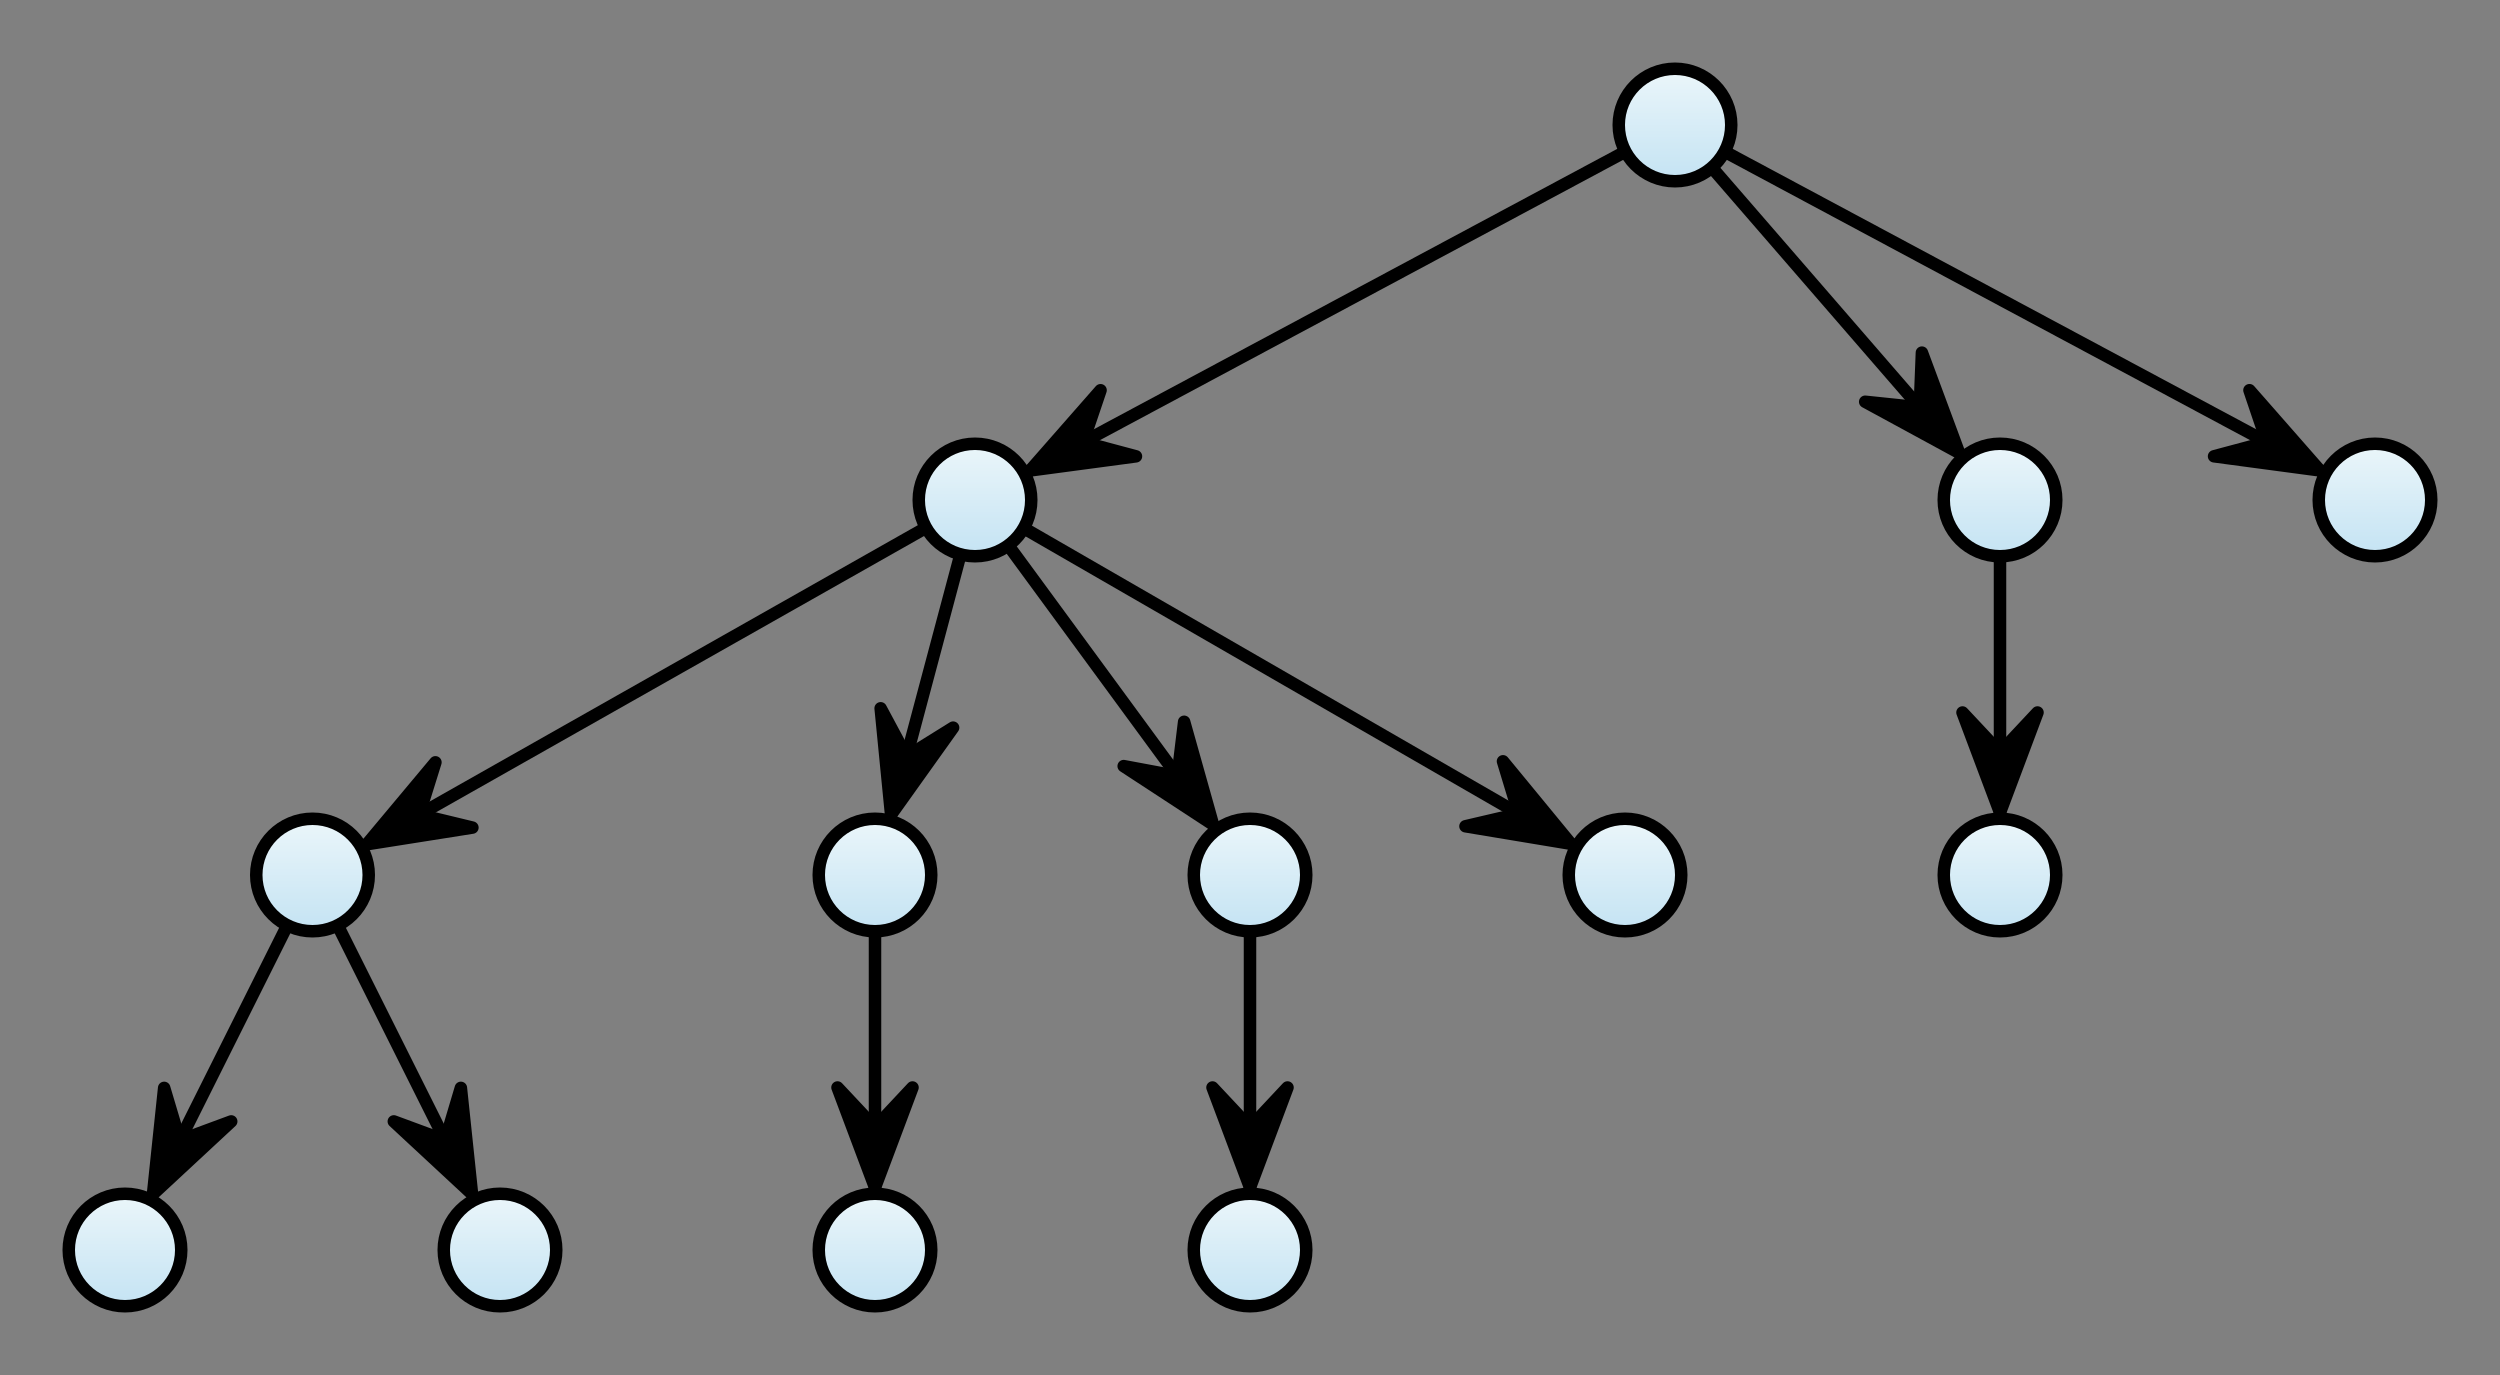 <svg xmlns="http://www.w3.org/2000/svg" xmlns:svg="http://www.w3.org/2000/svg" xmlns:xlink="http://www.w3.org/1999/xlink" id="svg2" width="200" height="110" x="0" y="0" version="1.1" viewBox="0 0 200 110" xml:space="preserve"><rect x="0" y="0" width="200" height="110" fill="#808080" stroke="none"/><defs id="defs421"><linearGradient id="linearGradient3400" x1=".5" x2="9.5" y1=".5" y2=".5" gradientUnits="userSpaceOnUse" xlink:href="#gradient-0"/><linearGradient id="linearGradient3402" x1=".5" x2="9.5" y1=".5" y2=".5" gradientUnits="userSpaceOnUse" xlink:href="#gradient-0"/><linearGradient id="linearGradient3404" x1=".5" x2="9.5" y1=".5" y2=".5" gradientUnits="userSpaceOnUse" xlink:href="#gradient-0"/><linearGradient id="linearGradient3406" x1="0" x2="10" y1="0" y2="0" gradientUnits="userSpaceOnUse" xlink:href="#gradient-0"/><linearGradient id="linearGradient3408" x1=".5" x2="9.5" y1=".5" y2=".5" gradientUnits="userSpaceOnUse" xlink:href="#gradient-0"/><linearGradient id="linearGradient3410" x1=".5" x2="9.5" y1=".5" y2=".5" gradientUnits="userSpaceOnUse" xlink:href="#gradient-0"/><linearGradient id="linearGradient3412" x1=".5" x2="9.5" y1=".5" y2=".5" gradientUnits="userSpaceOnUse" xlink:href="#gradient-0"/><linearGradient id="linearGradient3414" x1="0" x2="10" y1="0" y2="0" gradientUnits="userSpaceOnUse" xlink:href="#gradient-0"/><linearGradient id="linearGradient3416" x1=".5" x2="9.5" y1=".5" y2=".5" gradientUnits="userSpaceOnUse" xlink:href="#gradient-0"/><linearGradient id="linearGradient3418" x1=".5" x2="9.5" y1=".5" y2=".5" gradientUnits="userSpaceOnUse" xlink:href="#gradient-0"/><linearGradient id="linearGradient3420" x1=".5" x2="9.5" y1=".5" y2=".5" gradientUnits="userSpaceOnUse" xlink:href="#gradient-0"/><linearGradient id="linearGradient3422" x1="0" x2="10" y1="0" y2="0" gradientUnits="userSpaceOnUse" xlink:href="#gradient-0"/><linearGradient id="linearGradient3424" x1=".5" x2="9.5" y1=".5" y2=".5" gradientUnits="userSpaceOnUse" xlink:href="#gradient-0"/><linearGradient id="linearGradient3426" x1=".5" x2="9.5" y1=".5" y2=".5" gradientUnits="userSpaceOnUse" xlink:href="#gradient-0"/><linearGradient id="linearGradient3428" x1=".5" x2="9.5" y1=".5" y2=".5" gradientUnits="userSpaceOnUse" xlink:href="#gradient-0"/><linearGradient id="linearGradient3430" x1="0" x2="10" y1="0" y2="0" gradientUnits="userSpaceOnUse" xlink:href="#gradient-0"/><linearGradient id="linearGradient3432" x1=".5" x2="9.5" y1=".5" y2=".5" gradientUnits="userSpaceOnUse" xlink:href="#gradient-0"/><linearGradient id="linearGradient3434" x1=".5" x2="9.5" y1=".5" y2=".5" gradientUnits="userSpaceOnUse" xlink:href="#gradient-0"/><linearGradient id="linearGradient3436" x1=".5" x2="9.5" y1=".5" y2=".5" gradientUnits="userSpaceOnUse" xlink:href="#gradient-0"/><linearGradient id="linearGradient3438" x1="0" x2="10" y1="0" y2="0" gradientUnits="userSpaceOnUse" xlink:href="#gradient-0"/><linearGradient id="linearGradient3440" x1=".5" x2="9.5" y1=".5" y2=".5" gradientUnits="userSpaceOnUse" xlink:href="#gradient-0"/><linearGradient id="linearGradient3442" x1=".5" x2="9.5" y1=".5" y2=".5" gradientUnits="userSpaceOnUse" xlink:href="#gradient-0"/><linearGradient id="linearGradient3444" x1=".5" x2="9.5" y1=".5" y2=".5" gradientUnits="userSpaceOnUse" xlink:href="#gradient-0"/><linearGradient id="linearGradient3446" x1="0" x2="10" y1="0" y2="0" gradientUnits="userSpaceOnUse" xlink:href="#gradient-0"/><linearGradient id="linearGradient3448" x1=".5" x2="9.5" y1=".5" y2=".5" gradientUnits="userSpaceOnUse" xlink:href="#gradient-0"/><linearGradient id="linearGradient3450" x1=".5" x2="9.5" y1=".5" y2=".5" gradientUnits="userSpaceOnUse" xlink:href="#gradient-0"/><linearGradient id="linearGradient3452" x1=".5" x2="9.5" y1=".5" y2=".5" gradientUnits="userSpaceOnUse" xlink:href="#gradient-0"/><linearGradient id="linearGradient3454" x1="0" x2="10" y1="0" y2="0" gradientUnits="userSpaceOnUse" xlink:href="#gradient-0"/><linearGradient id="linearGradient3456" x1=".5" x2="9.5" y1=".5" y2=".5" gradientUnits="userSpaceOnUse" xlink:href="#gradient-0"/><linearGradient id="linearGradient3458" x1=".5" x2="9.5" y1=".5" y2=".5" gradientUnits="userSpaceOnUse" xlink:href="#gradient-0"/><linearGradient id="linearGradient3460" x1=".5" x2="9.5" y1=".5" y2=".5" gradientUnits="userSpaceOnUse" xlink:href="#gradient-0"/><linearGradient id="linearGradient3462" x1="0" x2="10" y1="0" y2="0" gradientUnits="userSpaceOnUse" xlink:href="#gradient-0"/><linearGradient id="linearGradient3464" x1=".5" x2="9.5" y1=".5" y2=".5" gradientUnits="userSpaceOnUse" xlink:href="#gradient-0"/><linearGradient id="linearGradient3466" x1=".5" x2="9.5" y1=".5" y2=".5" gradientUnits="userSpaceOnUse" xlink:href="#gradient-0"/><linearGradient id="linearGradient3468" x1=".5" x2="9.5" y1=".5" y2=".5" gradientUnits="userSpaceOnUse" xlink:href="#gradient-0"/><linearGradient id="linearGradient3470" x1="0" x2="10" y1="0" y2="0" gradientUnits="userSpaceOnUse" xlink:href="#gradient-0"/><linearGradient id="linearGradient3472" x1=".5" x2="9.5" y1=".5" y2=".5" gradientUnits="userSpaceOnUse" xlink:href="#gradient-0"/><linearGradient id="linearGradient3474" x1=".5" x2="9.5" y1=".5" y2=".5" gradientUnits="userSpaceOnUse" xlink:href="#gradient-0"/><linearGradient id="linearGradient3476" x1=".5" x2="9.5" y1=".5" y2=".5" gradientUnits="userSpaceOnUse" xlink:href="#gradient-0"/><linearGradient id="linearGradient3478" x1="0" x2="10" y1="0" y2="0" gradientUnits="userSpaceOnUse" xlink:href="#gradient-0"/><linearGradient id="linearGradient3480" x1=".5" x2="9.5" y1=".5" y2=".5" gradientUnits="userSpaceOnUse" xlink:href="#gradient-0"/><linearGradient id="linearGradient3482" x1=".5" x2="9.5" y1=".5" y2=".5" gradientUnits="userSpaceOnUse" xlink:href="#gradient-0"/><linearGradient id="linearGradient3484" x1=".5" x2="9.5" y1=".5" y2=".5" gradientUnits="userSpaceOnUse" xlink:href="#gradient-0"/><linearGradient id="linearGradient3486" x1="0" x2="10" y1="0" y2="0" gradientUnits="userSpaceOnUse" xlink:href="#gradient-0"/><linearGradient id="linearGradient3488" x1=".5" x2="9.5" y1=".5" y2=".5" gradientUnits="userSpaceOnUse" xlink:href="#gradient-0"/><linearGradient id="linearGradient3490" x1=".5" x2="9.5" y1=".5" y2=".5" gradientUnits="userSpaceOnUse" xlink:href="#gradient-0"/><linearGradient id="linearGradient3492" x1=".5" x2="9.5" y1=".5" y2=".5" gradientUnits="userSpaceOnUse" xlink:href="#gradient-0"/><linearGradient id="linearGradient3494" x1="0" x2="10" y1="0" y2="0" gradientUnits="userSpaceOnUse" xlink:href="#gradient-0"/><linearGradient id="linearGradient3496" x1=".5" x2="9.5" y1=".5" y2=".5" gradientUnits="userSpaceOnUse" xlink:href="#gradient-0"/><linearGradient id="linearGradient3498" x1=".5" x2="9.5" y1=".5" y2=".5" gradientUnits="userSpaceOnUse" xlink:href="#gradient-0"/><linearGradient id="linearGradient3500" x1=".5" x2="9.5" y1=".5" y2=".5" gradientUnits="userSpaceOnUse" xlink:href="#gradient-0"/><linearGradient id="linearGradient3502" x1="0" x2="10" y1="0" y2="0" gradientUnits="userSpaceOnUse" xlink:href="#gradient-0"/><linearGradient id="linearGradient3504" x1="71.564" x2="107.148" y1="36.374" y2="36.374" gradientTransform="scale(1.354,0.738)" gradientUnits="userSpaceOnUse" xlink:href="#gradient-0"/><linearGradient id="linearGradient3506" x1="0" x2="6.928" y1="0" y2="0" gradientTransform="scale(1.155,0.866)" gradientUnits="userSpaceOnUse" xlink:href="#gradient-0"/><linearGradient id="linearGradient3508" x1="-.441" x2="7.496" y1="-.567" y2="-.567" gradientTransform="scale(1.134,0.882)" gradientUnits="userSpaceOnUse" xlink:href="#gradient-0"/><linearGradient id="linearGradient3510" x1="110.596" x2="130.393" y1="50.52" y2="50.52" gradientTransform="scale(0.863,1.159)" gradientUnits="userSpaceOnUse" xlink:href="#gradient-0"/><linearGradient id="linearGradient3512" x1="0" x2="6.928" y1="0" y2="0" gradientTransform="scale(1.155,0.866)" gradientUnits="userSpaceOnUse" xlink:href="#gradient-0"/><linearGradient id="linearGradient3514" x1="-.441" x2="7.496" y1="-.567" y2="-.567" gradientTransform="scale(1.134,0.882)" gradientUnits="userSpaceOnUse" xlink:href="#gradient-0"/><linearGradient id="linearGradient3516" x1="524.705" x2="529.287" y1="19.53" y2="19.53" gradientTransform="scale(0.218,4.583)" gradientUnits="userSpaceOnUse" xlink:href="#gradient-0"/><linearGradient id="linearGradient3518" x1="0" x2="6.928" y1="0" y2="0" gradientTransform="scale(1.155,0.866)" gradientUnits="userSpaceOnUse" xlink:href="#gradient-0"/><linearGradient id="linearGradient3520" x1="-.441" x2="7.496" y1="-.567" y2="-.567" gradientTransform="scale(1.134,0.882)" gradientUnits="userSpaceOnUse" xlink:href="#gradient-0"/><linearGradient id="linearGradient3522" x1="162.5" x2="184.396" y1="26.412" y2="26.412" gradientTransform="scale(0.934,1.071)" gradientUnits="userSpaceOnUse" xlink:href="#gradient-0"/><linearGradient id="linearGradient3524" x1="0" x2="6.928" y1="0" y2="0" gradientTransform="scale(1.155,0.866)" gradientUnits="userSpaceOnUse" xlink:href="#gradient-0"/><linearGradient id="linearGradient3526" x1="-.441" x2="7.496" y1="-.567" y2="-.567" gradientTransform="scale(1.134,0.882)" gradientUnits="userSpaceOnUse" xlink:href="#gradient-0"/><linearGradient id="linearGradient3528" x1="799.659" x2="804.242" y1="12.984" y2="12.984" gradientTransform="scale(0.218,4.583)" gradientUnits="userSpaceOnUse" xlink:href="#gradient-0"/><linearGradient id="linearGradient3530" x1="0" x2="6.928" y1="0" y2="0" gradientTransform="scale(1.155,0.866)" gradientUnits="userSpaceOnUse" xlink:href="#gradient-0"/><linearGradient id="linearGradient3532" x1="-.441" x2="7.496" y1="-.567" y2="-.567" gradientTransform="scale(1.134,0.882)" gradientUnits="userSpaceOnUse" xlink:href="#gradient-0"/><linearGradient id="linearGradient3534" x1="74.154" x2="108.109" y1="74.429" y2="74.429" gradientTransform="scale(1.306,0.766)" gradientUnits="userSpaceOnUse" xlink:href="#gradient-0"/><linearGradient id="linearGradient3536" x1="0" x2="6.928" y1="0" y2="0" gradientTransform="scale(1.155,0.866)" gradientUnits="userSpaceOnUse" xlink:href="#gradient-0"/><linearGradient id="linearGradient3538" x1="-.441" x2="7.496" y1="-.567" y2="-.567" gradientTransform="scale(1.134,0.882)" gradientUnits="userSpaceOnUse" xlink:href="#gradient-0"/><linearGradient id="linearGradient3540" x1="156.358" x2="168.065" y1="32.553" y2="32.553" gradientTransform="scale(0.549,1.823)" gradientUnits="userSpaceOnUse" xlink:href="#gradient-0"/><linearGradient id="linearGradient3542" x1="0" x2="6.928" y1="0" y2="0" gradientTransform="scale(1.155,0.866)" gradientUnits="userSpaceOnUse" xlink:href="#gradient-0"/><linearGradient id="linearGradient3544" x1="-.441" x2="7.496" y1="-.567" y2="-.567" gradientTransform="scale(1.134,0.882)" gradientUnits="userSpaceOnUse" xlink:href="#gradient-0"/><linearGradient id="linearGradient3546" x1="387.228" x2="391.81" y1="19.53" y2="19.53" gradientTransform="scale(0.218,4.583)" gradientUnits="userSpaceOnUse" xlink:href="#gradient-0"/><linearGradient id="linearGradient3548" x1="0" x2="6.928" y1="0" y2="0" gradientTransform="scale(1.155,0.866)" gradientUnits="userSpaceOnUse" xlink:href="#gradient-0"/><linearGradient id="linearGradient3550" x1="-.441" x2="7.496" y1="-.567" y2="-.567" gradientTransform="scale(1.134,0.882)" gradientUnits="userSpaceOnUse" xlink:href="#gradient-0"/><linearGradient id="linearGradient3552" x1="112.919" x2="148.502" y1="36.374" y2="36.374" gradientTransform="scale(1.354,0.738)" gradientUnits="userSpaceOnUse" xlink:href="#gradient-0"/><linearGradient id="linearGradient3554" x1="0" x2="6.928" y1="0" y2="0" gradientTransform="scale(1.155,0.866)" gradientUnits="userSpaceOnUse" xlink:href="#gradient-0"/><linearGradient id="linearGradient3556" x1="-.441" x2="7.496" y1="-.567" y2="-.567" gradientTransform="scale(1.134,0.882)" gradientUnits="userSpaceOnUse" xlink:href="#gradient-0"/><linearGradient id="linearGradient3558" x1="33.27" x2="67.637" y1="75.08" y2="75.08" gradientTransform="scale(1.318,0.759)" gradientUnits="userSpaceOnUse" xlink:href="#gradient-0"/><linearGradient id="linearGradient3560" x1="0" x2="6.928" y1="0" y2="0" gradientTransform="scale(1.155,0.866)" gradientUnits="userSpaceOnUse" xlink:href="#gradient-0"/><linearGradient id="linearGradient3562" x1="-.441" x2="7.496" y1="-.567" y2="-.567" gradientTransform="scale(1.134,0.882)" gradientUnits="userSpaceOnUse" xlink:href="#gradient-0"/><linearGradient id="linearGradient3564" x1="57.73" x2="73.675" y1="64.323" y2="64.323" gradientTransform="scale(0.723,1.383)" gradientUnits="userSpaceOnUse" xlink:href="#gradient-0"/><linearGradient id="linearGradient3566" x1="0" x2="6.928" y1="0" y2="0" gradientTransform="scale(1.155,0.866)" gradientUnits="userSpaceOnUse" xlink:href="#gradient-0"/><linearGradient id="linearGradient3568" x1="-.441" x2="7.496" y1="-.567" y2="-.567" gradientTransform="scale(1.134,0.882)" gradientUnits="userSpaceOnUse" xlink:href="#gradient-0"/><linearGradient id="linearGradient3570" x1="36.981" x2="52.927" y1="64.323" y2="64.323" gradientTransform="scale(0.723,1.383)" gradientUnits="userSpaceOnUse" xlink:href="#gradient-0"/><linearGradient id="linearGradient3572" x1="0" x2="6.928" y1="0" y2="0" gradientTransform="scale(1.155,0.866)" gradientUnits="userSpaceOnUse" xlink:href="#gradient-0"/><linearGradient id="linearGradient3574" x1="-.441" x2="7.496" y1="-.567" y2="-.567" gradientTransform="scale(1.134,0.882)" gradientUnits="userSpaceOnUse" xlink:href="#gradient-0"/><linearGradient id="linearGradient3576" x1="4.68" x2="125.821" y1="9.875" y2="9.875" gradientTransform="scale(1.439,0.695)" gradientUnits="userSpaceOnUse" xlink:href="#gradient-0"/><linearGradient id="linearGradient3578" x1="4.565" x2="128.761" y1="10.124" y2="10.124" gradientTransform="scale(1.476,0.678)" gradientUnits="userSpaceOnUse" xlink:href="#gradient-0"/><linearGradient id="linearGradient3580" x1="4.802" x2="135.451" y1="9.624" y2="9.624" gradientTransform="scale(1.403,0.713)" gradientUnits="userSpaceOnUse" xlink:href="#gradient-0"/><linearGradient id="linearGradient3582" x1="4.802" x2="135.451" y1="9.624" y2="9.624" gradientTransform="scale(1.403,0.713)" gradientUnits="userSpaceOnUse" xlink:href="#gradient-0"/><linearGradient id="linearGradient3584" x1="4.802" x2="135.451" y1="9.624" y2="9.624" gradientTransform="scale(1.403,0.713)" gradientUnits="userSpaceOnUse" xlink:href="#gradient-0"/><linearGradient id="linearGradient3586" x1="4.802" x2="135.451" y1="9.624" y2="9.624" gradientTransform="scale(1.403,0.713)" gradientUnits="userSpaceOnUse" xlink:href="#gradient-0"/><linearGradient id="linearGradient3588" x1="4.802" x2="135.451" y1="9.624" y2="9.624" gradientTransform="scale(1.403,0.713)" gradientUnits="userSpaceOnUse" xlink:href="#gradient-0"/><linearGradient id="linearGradient3590" x1="4.802" x2="135.451" y1="9.624" y2="9.624" gradientTransform="scale(1.403,0.713)" gradientUnits="userSpaceOnUse" xlink:href="#gradient-0"/><linearGradient id="linearGradient3592" x1="4.802" x2="135.451" y1="9.624" y2="9.624" gradientTransform="scale(1.403,0.713)" gradientUnits="userSpaceOnUse" xlink:href="#gradient-0"/><linearGradient id="linearGradient3594" x1="4.802" x2="135.451" y1="9.624" y2="9.624" gradientTransform="scale(1.403,0.713)" gradientUnits="userSpaceOnUse" xlink:href="#gradient-0"/><linearGradient id="linearGradient3596" x1="0" x2="133.028" y1="9.8" y2="9.8" gradientTransform="scale(1.428,0.7)" gradientUnits="userSpaceOnUse" xlink:href="#gradient-0"/><linearGradient id="linearGradient3598" x1="0" x2="133.028" y1="9.8" y2="9.8" gradientTransform="scale(1.428,0.7)" gradientUnits="userSpaceOnUse" xlink:href="#gradient-0"/><linearGradient id="linearGradient3600" x1="0" x2="137.84" y1="0" y2="0" gradientTransform="scale(1.378,0.725)" gradientUnits="userSpaceOnUse" xlink:href="#gradient-0"/><defs id="defs14"><linearGradient id="gradient-0" gradientTransform="matrix(0,1,-1,0,0,0)" gradientUnits="objectBoundingBox"><stop id="stop17" offset="0" opacity-stop="1" stop-color="#ebf6fa"/><stop id="stop19" offset="1" opacity-stop="1" stop-color="#c4e3f3"/></linearGradient></defs><linearGradient id="linearGradient3807" x1=".5" x2="9.5" y1=".5" y2=".5" gradientUnits="userSpaceOnUse" xlink:href="#gradient-0"/><linearGradient id="linearGradient3809" x1=".5" x2="9.5" y1=".5" y2=".5" gradientUnits="userSpaceOnUse" xlink:href="#gradient-0"/><linearGradient id="linearGradient3811" x1="0" x2="10" y1="0" y2="0" gradientUnits="userSpaceOnUse" xlink:href="#gradient-0"/><linearGradient id="linearGradient3813" x1=".5" x2="9.5" y1=".5" y2=".5" gradientUnits="userSpaceOnUse" xlink:href="#gradient-0"/><linearGradient id="linearGradient3815" x1=".5" x2="9.5" y1=".5" y2=".5" gradientUnits="userSpaceOnUse" xlink:href="#gradient-0"/><linearGradient id="linearGradient3817" x1="0" x2="10" y1="0" y2="0" gradientUnits="userSpaceOnUse" xlink:href="#gradient-0"/><linearGradient id="linearGradient3819" x1=".5" x2="9.5" y1=".5" y2=".5" gradientUnits="userSpaceOnUse" xlink:href="#gradient-0"/><linearGradient id="linearGradient3821" x1=".5" x2="9.5" y1=".5" y2=".5" gradientUnits="userSpaceOnUse" xlink:href="#gradient-0"/><linearGradient id="linearGradient3823" x1="0" x2="10" y1="0" y2="0" gradientUnits="userSpaceOnUse" xlink:href="#gradient-0"/><linearGradient id="linearGradient3825" x1=".5" x2="9.5" y1=".5" y2=".5" gradientUnits="userSpaceOnUse" xlink:href="#gradient-0"/><linearGradient id="linearGradient3827" x1=".5" x2="9.5" y1=".5" y2=".5" gradientUnits="userSpaceOnUse" xlink:href="#gradient-0"/><linearGradient id="linearGradient3829" x1="0" x2="10" y1="0" y2="0" gradientUnits="userSpaceOnUse" xlink:href="#gradient-0"/><linearGradient id="linearGradient3831" x1=".5" x2="9.5" y1=".5" y2=".5" gradientUnits="userSpaceOnUse" xlink:href="#gradient-0"/><linearGradient id="linearGradient3833" x1=".5" x2="9.5" y1=".5" y2=".5" gradientUnits="userSpaceOnUse" xlink:href="#gradient-0"/><linearGradient id="linearGradient3835" x1="0" x2="10" y1="0" y2="0" gradientUnits="userSpaceOnUse" xlink:href="#gradient-0"/><linearGradient id="linearGradient3837" x1=".5" x2="9.5" y1=".5" y2=".5" gradientUnits="userSpaceOnUse" xlink:href="#gradient-0"/><linearGradient id="linearGradient3839" x1=".5" x2="9.5" y1=".5" y2=".5" gradientUnits="userSpaceOnUse" xlink:href="#gradient-0"/><linearGradient id="linearGradient3841" x1="0" x2="10" y1="0" y2="0" gradientUnits="userSpaceOnUse" xlink:href="#gradient-0"/><linearGradient id="linearGradient3843" x1=".5" x2="9.5" y1=".5" y2=".5" gradientUnits="userSpaceOnUse" xlink:href="#gradient-0"/><linearGradient id="linearGradient3845" x1=".5" x2="9.5" y1=".5" y2=".5" gradientUnits="userSpaceOnUse" xlink:href="#gradient-0"/><linearGradient id="linearGradient3847" x1="0" x2="10" y1="0" y2="0" gradientUnits="userSpaceOnUse" xlink:href="#gradient-0"/><linearGradient id="linearGradient3849" x1=".5" x2="9.5" y1=".5" y2=".5" gradientUnits="userSpaceOnUse" xlink:href="#gradient-0"/><linearGradient id="linearGradient3851" x1=".5" x2="9.5" y1=".5" y2=".5" gradientUnits="userSpaceOnUse" xlink:href="#gradient-0"/><linearGradient id="linearGradient3853" x1="0" x2="10" y1="0" y2="0" gradientUnits="userSpaceOnUse" xlink:href="#gradient-0"/><linearGradient id="linearGradient3855" x1=".5" x2="9.5" y1=".5" y2=".5" gradientUnits="userSpaceOnUse" xlink:href="#gradient-0"/><linearGradient id="linearGradient3857" x1=".5" x2="9.5" y1=".5" y2=".5" gradientUnits="userSpaceOnUse" xlink:href="#gradient-0"/><linearGradient id="linearGradient3859" x1="0" x2="10" y1="0" y2="0" gradientUnits="userSpaceOnUse" xlink:href="#gradient-0"/><linearGradient id="linearGradient3861" x1=".5" x2="9.5" y1=".5" y2=".5" gradientUnits="userSpaceOnUse" xlink:href="#gradient-0"/><linearGradient id="linearGradient3863" x1=".5" x2="9.5" y1=".5" y2=".5" gradientUnits="userSpaceOnUse" xlink:href="#gradient-0"/><linearGradient id="linearGradient3865" x1="0" x2="10" y1="0" y2="0" gradientUnits="userSpaceOnUse" xlink:href="#gradient-0"/><linearGradient id="linearGradient3867" x1=".5" x2="9.5" y1=".5" y2=".5" gradientUnits="userSpaceOnUse" xlink:href="#gradient-0"/><linearGradient id="linearGradient3869" x1=".5" x2="9.5" y1=".5" y2=".5" gradientUnits="userSpaceOnUse" xlink:href="#gradient-0"/><linearGradient id="linearGradient3871" x1="0" x2="10" y1="0" y2="0" gradientUnits="userSpaceOnUse" xlink:href="#gradient-0"/><linearGradient id="linearGradient3873" x1=".5" x2="9.5" y1=".5" y2=".5" gradientUnits="userSpaceOnUse" xlink:href="#gradient-0"/><linearGradient id="linearGradient3875" x1=".5" x2="9.5" y1=".5" y2=".5" gradientUnits="userSpaceOnUse" xlink:href="#gradient-0"/><linearGradient id="linearGradient3877" x1="0" x2="10" y1="0" y2="0" gradientUnits="userSpaceOnUse" xlink:href="#gradient-0"/><linearGradient id="linearGradient3879" x1=".5" x2="9.5" y1=".5" y2=".5" gradientUnits="userSpaceOnUse" xlink:href="#gradient-0"/><linearGradient id="linearGradient3881" x1=".5" x2="9.5" y1=".5" y2=".5" gradientUnits="userSpaceOnUse" xlink:href="#gradient-0"/><linearGradient id="linearGradient3883" x1="0" x2="10" y1="0" y2="0" gradientUnits="userSpaceOnUse" xlink:href="#gradient-0"/><linearGradient id="linearGradient3885" x1="71.564" x2="107.148" y1="36.374" y2="36.374" gradientTransform="scale(1.354,0.738)" gradientUnits="userSpaceOnUse" xlink:href="#gradient-0"/><linearGradient id="linearGradient3887" x1="0" x2="6.928" y1="0" y2="0" gradientTransform="scale(1.155,0.866)" gradientUnits="userSpaceOnUse" xlink:href="#gradient-0"/><linearGradient id="linearGradient3889" x1="-.441" x2="7.496" y1="-.567" y2="-.567" gradientTransform="scale(1.134,0.882)" gradientUnits="userSpaceOnUse" xlink:href="#gradient-0"/><linearGradient id="linearGradient3891" x1="110.596" x2="130.393" y1="50.52" y2="50.52" gradientTransform="scale(0.863,1.159)" gradientUnits="userSpaceOnUse" xlink:href="#gradient-0"/><linearGradient id="linearGradient3893" x1="0" x2="6.928" y1="0" y2="0" gradientTransform="scale(1.155,0.866)" gradientUnits="userSpaceOnUse" xlink:href="#gradient-0"/><linearGradient id="linearGradient3895" x1="-.441" x2="7.496" y1="-.567" y2="-.567" gradientTransform="scale(1.134,0.882)" gradientUnits="userSpaceOnUse" xlink:href="#gradient-0"/><linearGradient id="linearGradient3897" x1="524.705" x2="529.287" y1="19.53" y2="19.53" gradientTransform="scale(0.218,4.583)" gradientUnits="userSpaceOnUse" xlink:href="#gradient-0"/><linearGradient id="linearGradient3899" x1="0" x2="6.928" y1="0" y2="0" gradientTransform="scale(1.155,0.866)" gradientUnits="userSpaceOnUse" xlink:href="#gradient-0"/><linearGradient id="linearGradient3901" x1="-.441" x2="7.496" y1="-.567" y2="-.567" gradientTransform="scale(1.134,0.882)" gradientUnits="userSpaceOnUse" xlink:href="#gradient-0"/><linearGradient id="linearGradient3903" x1="162.5" x2="184.396" y1="26.412" y2="26.412" gradientTransform="scale(0.934,1.071)" gradientUnits="userSpaceOnUse" xlink:href="#gradient-0"/><linearGradient id="linearGradient3905" x1="0" x2="6.928" y1="0" y2="0" gradientTransform="scale(1.155,0.866)" gradientUnits="userSpaceOnUse" xlink:href="#gradient-0"/><linearGradient id="linearGradient3907" x1="-.441" x2="7.496" y1="-.567" y2="-.567" gradientTransform="scale(1.134,0.882)" gradientUnits="userSpaceOnUse" xlink:href="#gradient-0"/><linearGradient id="linearGradient3909" x1="799.659" x2="804.242" y1="12.984" y2="12.984" gradientTransform="scale(0.218,4.583)" gradientUnits="userSpaceOnUse" xlink:href="#gradient-0"/><linearGradient id="linearGradient3911" x1="0" x2="6.928" y1="0" y2="0" gradientTransform="scale(1.155,0.866)" gradientUnits="userSpaceOnUse" xlink:href="#gradient-0"/><linearGradient id="linearGradient3913" x1="-.441" x2="7.496" y1="-.567" y2="-.567" gradientTransform="scale(1.134,0.882)" gradientUnits="userSpaceOnUse" xlink:href="#gradient-0"/><linearGradient id="linearGradient3915" x1="74.154" x2="108.109" y1="74.429" y2="74.429" gradientTransform="scale(1.306,0.766)" gradientUnits="userSpaceOnUse" xlink:href="#gradient-0"/><linearGradient id="linearGradient3917" x1="0" x2="6.928" y1="0" y2="0" gradientTransform="scale(1.155,0.866)" gradientUnits="userSpaceOnUse" xlink:href="#gradient-0"/><linearGradient id="linearGradient3919" x1="-.441" x2="7.496" y1="-.567" y2="-.567" gradientTransform="scale(1.134,0.882)" gradientUnits="userSpaceOnUse" xlink:href="#gradient-0"/><linearGradient id="linearGradient3921" x1="156.358" x2="168.065" y1="32.553" y2="32.553" gradientTransform="scale(0.549,1.823)" gradientUnits="userSpaceOnUse" xlink:href="#gradient-0"/><linearGradient id="linearGradient3923" x1="0" x2="6.928" y1="0" y2="0" gradientTransform="scale(1.155,0.866)" gradientUnits="userSpaceOnUse" xlink:href="#gradient-0"/><linearGradient id="linearGradient3925" x1="-.441" x2="7.496" y1="-.567" y2="-.567" gradientTransform="scale(1.134,0.882)" gradientUnits="userSpaceOnUse" xlink:href="#gradient-0"/><linearGradient id="linearGradient3927" x1="387.228" x2="391.81" y1="19.53" y2="19.53" gradientTransform="scale(0.218,4.583)" gradientUnits="userSpaceOnUse" xlink:href="#gradient-0"/><linearGradient id="linearGradient3929" x1="0" x2="6.928" y1="0" y2="0" gradientTransform="scale(1.155,0.866)" gradientUnits="userSpaceOnUse" xlink:href="#gradient-0"/><linearGradient id="linearGradient3931" x1="-.441" x2="7.496" y1="-.567" y2="-.567" gradientTransform="scale(1.134,0.882)" gradientUnits="userSpaceOnUse" xlink:href="#gradient-0"/><linearGradient id="linearGradient3933" x1="112.919" x2="148.502" y1="36.374" y2="36.374" gradientTransform="scale(1.354,0.738)" gradientUnits="userSpaceOnUse" xlink:href="#gradient-0"/><linearGradient id="linearGradient3935" x1="0" x2="6.928" y1="0" y2="0" gradientTransform="scale(1.155,0.866)" gradientUnits="userSpaceOnUse" xlink:href="#gradient-0"/><linearGradient id="linearGradient3937" x1="-.441" x2="7.496" y1="-.567" y2="-.567" gradientTransform="scale(1.134,0.882)" gradientUnits="userSpaceOnUse" xlink:href="#gradient-0"/><linearGradient id="linearGradient3939" x1="33.27" x2="67.637" y1="75.08" y2="75.08" gradientTransform="scale(1.318,0.759)" gradientUnits="userSpaceOnUse" xlink:href="#gradient-0"/><linearGradient id="linearGradient3941" x1="0" x2="6.928" y1="0" y2="0" gradientTransform="scale(1.155,0.866)" gradientUnits="userSpaceOnUse" xlink:href="#gradient-0"/><linearGradient id="linearGradient3943" x1="-.441" x2="7.496" y1="-.567" y2="-.567" gradientTransform="scale(1.134,0.882)" gradientUnits="userSpaceOnUse" xlink:href="#gradient-0"/><linearGradient id="linearGradient3945" x1="57.73" x2="73.675" y1="64.323" y2="64.323" gradientTransform="scale(0.723,1.383)" gradientUnits="userSpaceOnUse" xlink:href="#gradient-0"/><linearGradient id="linearGradient3947" x1="0" x2="6.928" y1="0" y2="0" gradientTransform="scale(1.155,0.866)" gradientUnits="userSpaceOnUse" xlink:href="#gradient-0"/><linearGradient id="linearGradient3949" x1="-.441" x2="7.496" y1="-.567" y2="-.567" gradientTransform="scale(1.134,0.882)" gradientUnits="userSpaceOnUse" xlink:href="#gradient-0"/><linearGradient id="linearGradient3951" x1="36.981" x2="52.927" y1="64.323" y2="64.323" gradientTransform="scale(0.723,1.383)" gradientUnits="userSpaceOnUse" xlink:href="#gradient-0"/><linearGradient id="linearGradient3953" x1="0" x2="6.928" y1="0" y2="0" gradientTransform="scale(1.155,0.866)" gradientUnits="userSpaceOnUse" xlink:href="#gradient-0"/><linearGradient id="linearGradient3955" x1="-.441" x2="7.496" y1="-.567" y2="-.567" gradientTransform="scale(1.134,0.882)" gradientUnits="userSpaceOnUse" xlink:href="#gradient-0"/><linearGradient id="linearGradient3957" x1="4.68" x2="125.821" y1="9.875" y2="9.875" gradientTransform="scale(1.439,0.695)" gradientUnits="userSpaceOnUse" xlink:href="#gradient-0"/><linearGradient id="linearGradient3959" x1="4.565" x2="128.761" y1="10.124" y2="10.124" gradientTransform="scale(1.476,0.678)" gradientUnits="userSpaceOnUse" xlink:href="#gradient-0"/><linearGradient id="linearGradient3961" x1="4.802" x2="135.451" y1="9.624" y2="9.624" gradientTransform="scale(1.403,0.713)" gradientUnits="userSpaceOnUse" xlink:href="#gradient-0"/><linearGradient id="linearGradient3963" x1="4.802" x2="135.451" y1="9.624" y2="9.624" gradientTransform="scale(1.403,0.713)" gradientUnits="userSpaceOnUse" xlink:href="#gradient-0"/><linearGradient id="linearGradient3965" x1="4.802" x2="135.451" y1="9.624" y2="9.624" gradientTransform="scale(1.403,0.713)" gradientUnits="userSpaceOnUse" xlink:href="#gradient-0"/><linearGradient id="linearGradient3967" x1="4.802" x2="135.451" y1="9.624" y2="9.624" gradientTransform="scale(1.403,0.713)" gradientUnits="userSpaceOnUse" xlink:href="#gradient-0"/><linearGradient id="linearGradient3969" x1="4.802" x2="135.451" y1="9.624" y2="9.624" gradientTransform="scale(1.403,0.713)" gradientUnits="userSpaceOnUse" xlink:href="#gradient-0"/><linearGradient id="linearGradient3971" x1="4.802" x2="135.451" y1="9.624" y2="9.624" gradientTransform="scale(1.403,0.713)" gradientUnits="userSpaceOnUse" xlink:href="#gradient-0"/><linearGradient id="linearGradient3973" x1="4.802" x2="135.451" y1="9.624" y2="9.624" gradientTransform="scale(1.403,0.713)" gradientUnits="userSpaceOnUse" xlink:href="#gradient-0"/><linearGradient id="linearGradient3975" x1="4.802" x2="135.451" y1="9.624" y2="9.624" gradientTransform="scale(1.403,0.713)" gradientUnits="userSpaceOnUse" xlink:href="#gradient-0"/><linearGradient id="linearGradient3977" x1="0" x2="133.028" y1="9.8" y2="9.8" gradientTransform="scale(1.428,0.7)" gradientUnits="userSpaceOnUse" xlink:href="#gradient-0"/><linearGradient id="linearGradient3979" x1="0" x2="133.028" y1="9.8" y2="9.8" gradientTransform="scale(1.428,0.7)" gradientUnits="userSpaceOnUse" xlink:href="#gradient-0"/><linearGradient id="linearGradient3981" x1="0" x2="137.84" y1="0" y2="0" gradientTransform="scale(1.378,0.725)" gradientUnits="userSpaceOnUse" xlink:href="#gradient-0"/><linearGradient id="linearGradient4182" x1=".5" x2="9.5" y1=".5" y2=".5" gradientUnits="userSpaceOnUse" xlink:href="#gradient-0"/><linearGradient id="linearGradient4184" x1=".5" x2="9.5" y1=".5" y2=".5" gradientUnits="userSpaceOnUse" xlink:href="#gradient-0"/><linearGradient id="linearGradient4186" x1=".5" x2="9.5" y1=".5" y2=".5" gradientUnits="userSpaceOnUse" xlink:href="#gradient-0"/><linearGradient id="linearGradient4188" x1="0" x2="10" y1="0" y2="0" gradientUnits="userSpaceOnUse" xlink:href="#gradient-0"/><linearGradient id="linearGradient4190" x1=".5" x2="9.5" y1=".5" y2=".5" gradientUnits="userSpaceOnUse" xlink:href="#gradient-0"/><linearGradient id="linearGradient4192" x1=".5" x2="9.5" y1=".5" y2=".5" gradientUnits="userSpaceOnUse" xlink:href="#gradient-0"/><linearGradient id="linearGradient4194" x1=".5" x2="9.5" y1=".5" y2=".5" gradientUnits="userSpaceOnUse" xlink:href="#gradient-0"/><linearGradient id="linearGradient4196" x1="0" x2="10" y1="0" y2="0" gradientUnits="userSpaceOnUse" xlink:href="#gradient-0"/><linearGradient id="linearGradient4198" x1=".5" x2="9.5" y1=".5" y2=".5" gradientUnits="userSpaceOnUse" xlink:href="#gradient-0"/><linearGradient id="linearGradient4200" x1=".5" x2="9.5" y1=".5" y2=".5" gradientUnits="userSpaceOnUse" xlink:href="#gradient-0"/><linearGradient id="linearGradient4202" x1=".5" x2="9.5" y1=".5" y2=".5" gradientUnits="userSpaceOnUse" xlink:href="#gradient-0"/><linearGradient id="linearGradient4204" x1="0" x2="10" y1="0" y2="0" gradientUnits="userSpaceOnUse" xlink:href="#gradient-0"/><linearGradient id="linearGradient4206" x1=".5" x2="9.5" y1=".5" y2=".5" gradientUnits="userSpaceOnUse" xlink:href="#gradient-0"/><linearGradient id="linearGradient4208" x1=".5" x2="9.5" y1=".5" y2=".5" gradientUnits="userSpaceOnUse" xlink:href="#gradient-0"/><linearGradient id="linearGradient4210" x1=".5" x2="9.5" y1=".5" y2=".5" gradientUnits="userSpaceOnUse" xlink:href="#gradient-0"/><linearGradient id="linearGradient4212" x1="0" x2="10" y1="0" y2="0" gradientUnits="userSpaceOnUse" xlink:href="#gradient-0"/><linearGradient id="linearGradient4214" x1=".5" x2="9.5" y1=".5" y2=".5" gradientUnits="userSpaceOnUse" xlink:href="#gradient-0"/><linearGradient id="linearGradient4216" x1=".5" x2="9.5" y1=".5" y2=".5" gradientUnits="userSpaceOnUse" xlink:href="#gradient-0"/><linearGradient id="linearGradient4218" x1=".5" x2="9.5" y1=".5" y2=".5" gradientUnits="userSpaceOnUse" xlink:href="#gradient-0"/><linearGradient id="linearGradient4220" x1="0" x2="10" y1="0" y2="0" gradientUnits="userSpaceOnUse" xlink:href="#gradient-0"/><linearGradient id="linearGradient4222" x1=".5" x2="9.5" y1=".5" y2=".5" gradientUnits="userSpaceOnUse" xlink:href="#gradient-0"/><linearGradient id="linearGradient4224" x1=".5" x2="9.5" y1=".5" y2=".5" gradientUnits="userSpaceOnUse" xlink:href="#gradient-0"/><linearGradient id="linearGradient4226" x1=".5" x2="9.5" y1=".5" y2=".5" gradientUnits="userSpaceOnUse" xlink:href="#gradient-0"/><linearGradient id="linearGradient4228" x1="0" x2="10" y1="0" y2="0" gradientUnits="userSpaceOnUse" xlink:href="#gradient-0"/><linearGradient id="linearGradient4230" x1=".5" x2="9.5" y1=".5" y2=".5" gradientUnits="userSpaceOnUse" xlink:href="#gradient-0"/><linearGradient id="linearGradient4232" x1=".5" x2="9.5" y1=".5" y2=".5" gradientUnits="userSpaceOnUse" xlink:href="#gradient-0"/><linearGradient id="linearGradient4234" x1=".5" x2="9.5" y1=".5" y2=".5" gradientUnits="userSpaceOnUse" xlink:href="#gradient-0"/><linearGradient id="linearGradient4236" x1="0" x2="10" y1="0" y2="0" gradientUnits="userSpaceOnUse" xlink:href="#gradient-0"/><linearGradient id="linearGradient4238" x1=".5" x2="9.5" y1=".5" y2=".5" gradientUnits="userSpaceOnUse" xlink:href="#gradient-0"/><linearGradient id="linearGradient4240" x1=".5" x2="9.5" y1=".5" y2=".5" gradientUnits="userSpaceOnUse" xlink:href="#gradient-0"/><linearGradient id="linearGradient4242" x1=".5" x2="9.5" y1=".5" y2=".5" gradientUnits="userSpaceOnUse" xlink:href="#gradient-0"/><linearGradient id="linearGradient4244" x1="0" x2="10" y1="0" y2="0" gradientUnits="userSpaceOnUse" xlink:href="#gradient-0"/><linearGradient id="linearGradient4246" x1=".5" x2="9.5" y1=".5" y2=".5" gradientUnits="userSpaceOnUse" xlink:href="#gradient-0"/><linearGradient id="linearGradient4248" x1=".5" x2="9.5" y1=".5" y2=".5" gradientUnits="userSpaceOnUse" xlink:href="#gradient-0"/><linearGradient id="linearGradient4250" x1=".5" x2="9.5" y1=".5" y2=".5" gradientUnits="userSpaceOnUse" xlink:href="#gradient-0"/><linearGradient id="linearGradient4252" x1="0" x2="10" y1="0" y2="0" gradientUnits="userSpaceOnUse" xlink:href="#gradient-0"/><linearGradient id="linearGradient4254" x1=".5" x2="9.5" y1=".5" y2=".5" gradientUnits="userSpaceOnUse" xlink:href="#gradient-0"/><linearGradient id="linearGradient4256" x1=".5" x2="9.5" y1=".5" y2=".5" gradientUnits="userSpaceOnUse" xlink:href="#gradient-0"/><linearGradient id="linearGradient4258" x1=".5" x2="9.5" y1=".5" y2=".5" gradientUnits="userSpaceOnUse" xlink:href="#gradient-0"/><linearGradient id="linearGradient4260" x1="0" x2="10" y1="0" y2="0" gradientUnits="userSpaceOnUse" xlink:href="#gradient-0"/><linearGradient id="linearGradient4262" x1=".5" x2="9.5" y1=".5" y2=".5" gradientUnits="userSpaceOnUse" xlink:href="#gradient-0"/><linearGradient id="linearGradient4264" x1=".5" x2="9.5" y1=".5" y2=".5" gradientUnits="userSpaceOnUse" xlink:href="#gradient-0"/><linearGradient id="linearGradient4266" x1=".5" x2="9.5" y1=".5" y2=".5" gradientUnits="userSpaceOnUse" xlink:href="#gradient-0"/><linearGradient id="linearGradient4268" x1="0" x2="10" y1="0" y2="0" gradientUnits="userSpaceOnUse" xlink:href="#gradient-0"/><linearGradient id="linearGradient4270" x1=".5" x2="9.5" y1=".5" y2=".5" gradientUnits="userSpaceOnUse" xlink:href="#gradient-0"/><linearGradient id="linearGradient4272" x1=".5" x2="9.5" y1=".5" y2=".5" gradientUnits="userSpaceOnUse" xlink:href="#gradient-0"/><linearGradient id="linearGradient4274" x1=".5" x2="9.5" y1=".5" y2=".5" gradientUnits="userSpaceOnUse" xlink:href="#gradient-0"/><linearGradient id="linearGradient4276" x1="0" x2="10" y1="0" y2="0" gradientUnits="userSpaceOnUse" xlink:href="#gradient-0"/><linearGradient id="linearGradient4278" x1=".5" x2="9.5" y1=".5" y2=".5" gradientUnits="userSpaceOnUse" xlink:href="#gradient-0"/><linearGradient id="linearGradient4280" x1=".5" x2="9.5" y1=".5" y2=".5" gradientUnits="userSpaceOnUse" xlink:href="#gradient-0"/><linearGradient id="linearGradient4282" x1=".5" x2="9.5" y1=".5" y2=".5" gradientUnits="userSpaceOnUse" xlink:href="#gradient-0"/><linearGradient id="linearGradient4284" x1="0" x2="10" y1="0" y2="0" gradientUnits="userSpaceOnUse" xlink:href="#gradient-0"/><linearGradient id="linearGradient4286" x1="71.564" x2="107.148" y1="36.374" y2="36.374" gradientTransform="scale(1.354,0.738)" gradientUnits="userSpaceOnUse" xlink:href="#gradient-0"/><linearGradient id="linearGradient4288" x1="0" x2="6.928" y1="0" y2="0" gradientTransform="scale(1.155,0.866)" gradientUnits="userSpaceOnUse" xlink:href="#gradient-0"/><linearGradient id="linearGradient4290" x1="-.441" x2="7.496" y1="-.567" y2="-.567" gradientTransform="scale(1.134,0.882)" gradientUnits="userSpaceOnUse" xlink:href="#gradient-0"/><linearGradient id="linearGradient4292" x1="110.596" x2="130.393" y1="50.52" y2="50.52" gradientTransform="scale(0.863,1.159)" gradientUnits="userSpaceOnUse" xlink:href="#gradient-0"/><linearGradient id="linearGradient4294" x1="0" x2="6.928" y1="0" y2="0" gradientTransform="scale(1.155,0.866)" gradientUnits="userSpaceOnUse" xlink:href="#gradient-0"/><linearGradient id="linearGradient4296" x1="-.441" x2="7.496" y1="-.567" y2="-.567" gradientTransform="scale(1.134,0.882)" gradientUnits="userSpaceOnUse" xlink:href="#gradient-0"/><linearGradient id="linearGradient4298" x1="524.705" x2="529.287" y1="19.53" y2="19.53" gradientTransform="scale(0.218,4.583)" gradientUnits="userSpaceOnUse" xlink:href="#gradient-0"/><linearGradient id="linearGradient4300" x1="0" x2="6.928" y1="0" y2="0" gradientTransform="scale(1.155,0.866)" gradientUnits="userSpaceOnUse" xlink:href="#gradient-0"/><linearGradient id="linearGradient4302" x1="-.441" x2="7.496" y1="-.567" y2="-.567" gradientTransform="scale(1.134,0.882)" gradientUnits="userSpaceOnUse" xlink:href="#gradient-0"/><linearGradient id="linearGradient4304" x1="162.5" x2="184.396" y1="26.412" y2="26.412" gradientTransform="scale(0.934,1.071)" gradientUnits="userSpaceOnUse" xlink:href="#gradient-0"/><linearGradient id="linearGradient4306" x1="0" x2="6.928" y1="0" y2="0" gradientTransform="scale(1.155,0.866)" gradientUnits="userSpaceOnUse" xlink:href="#gradient-0"/><linearGradient id="linearGradient4308" x1="-.441" x2="7.496" y1="-.567" y2="-.567" gradientTransform="scale(1.134,0.882)" gradientUnits="userSpaceOnUse" xlink:href="#gradient-0"/><linearGradient id="linearGradient4310" x1="799.659" x2="804.242" y1="12.984" y2="12.984" gradientTransform="scale(0.218,4.583)" gradientUnits="userSpaceOnUse" xlink:href="#gradient-0"/><linearGradient id="linearGradient4312" x1="0" x2="6.928" y1="0" y2="0" gradientTransform="scale(1.155,0.866)" gradientUnits="userSpaceOnUse" xlink:href="#gradient-0"/><linearGradient id="linearGradient4314" x1="-.441" x2="7.496" y1="-.567" y2="-.567" gradientTransform="scale(1.134,0.882)" gradientUnits="userSpaceOnUse" xlink:href="#gradient-0"/><linearGradient id="linearGradient4316" x1="74.154" x2="108.109" y1="74.429" y2="74.429" gradientTransform="scale(1.306,0.766)" gradientUnits="userSpaceOnUse" xlink:href="#gradient-0"/><linearGradient id="linearGradient4318" x1="0" x2="6.928" y1="0" y2="0" gradientTransform="scale(1.155,0.866)" gradientUnits="userSpaceOnUse" xlink:href="#gradient-0"/><linearGradient id="linearGradient4320" x1="-.441" x2="7.496" y1="-.567" y2="-.567" gradientTransform="scale(1.134,0.882)" gradientUnits="userSpaceOnUse" xlink:href="#gradient-0"/><linearGradient id="linearGradient4322" x1="156.358" x2="168.065" y1="32.553" y2="32.553" gradientTransform="scale(0.549,1.823)" gradientUnits="userSpaceOnUse" xlink:href="#gradient-0"/><linearGradient id="linearGradient4324" x1="0" x2="6.928" y1="0" y2="0" gradientTransform="scale(1.155,0.866)" gradientUnits="userSpaceOnUse" xlink:href="#gradient-0"/><linearGradient id="linearGradient4326" x1="-.441" x2="7.496" y1="-.567" y2="-.567" gradientTransform="scale(1.134,0.882)" gradientUnits="userSpaceOnUse" xlink:href="#gradient-0"/><linearGradient id="linearGradient4328" x1="387.228" x2="391.81" y1="19.53" y2="19.53" gradientTransform="scale(0.218,4.583)" gradientUnits="userSpaceOnUse" xlink:href="#gradient-0"/><linearGradient id="linearGradient4330" x1="0" x2="6.928" y1="0" y2="0" gradientTransform="scale(1.155,0.866)" gradientUnits="userSpaceOnUse" xlink:href="#gradient-0"/><linearGradient id="linearGradient4332" x1="-.441" x2="7.496" y1="-.567" y2="-.567" gradientTransform="scale(1.134,0.882)" gradientUnits="userSpaceOnUse" xlink:href="#gradient-0"/><linearGradient id="linearGradient4334" x1="112.919" x2="148.502" y1="36.374" y2="36.374" gradientTransform="scale(1.354,0.738)" gradientUnits="userSpaceOnUse" xlink:href="#gradient-0"/><linearGradient id="linearGradient4336" x1="0" x2="6.928" y1="0" y2="0" gradientTransform="scale(1.155,0.866)" gradientUnits="userSpaceOnUse" xlink:href="#gradient-0"/><linearGradient id="linearGradient4338" x1="-.441" x2="7.496" y1="-.567" y2="-.567" gradientTransform="scale(1.134,0.882)" gradientUnits="userSpaceOnUse" xlink:href="#gradient-0"/><linearGradient id="linearGradient4340" x1="33.27" x2="67.637" y1="75.08" y2="75.08" gradientTransform="scale(1.318,0.759)" gradientUnits="userSpaceOnUse" xlink:href="#gradient-0"/><linearGradient id="linearGradient4342" x1="0" x2="6.928" y1="0" y2="0" gradientTransform="scale(1.155,0.866)" gradientUnits="userSpaceOnUse" xlink:href="#gradient-0"/><linearGradient id="linearGradient4344" x1="-.441" x2="7.496" y1="-.567" y2="-.567" gradientTransform="scale(1.134,0.882)" gradientUnits="userSpaceOnUse" xlink:href="#gradient-0"/><linearGradient id="linearGradient4346" x1="57.73" x2="73.675" y1="64.323" y2="64.323" gradientTransform="scale(0.723,1.383)" gradientUnits="userSpaceOnUse" xlink:href="#gradient-0"/><linearGradient id="linearGradient4348" x1="0" x2="6.928" y1="0" y2="0" gradientTransform="scale(1.155,0.866)" gradientUnits="userSpaceOnUse" xlink:href="#gradient-0"/><linearGradient id="linearGradient4350" x1="-.441" x2="7.496" y1="-.567" y2="-.567" gradientTransform="scale(1.134,0.882)" gradientUnits="userSpaceOnUse" xlink:href="#gradient-0"/><linearGradient id="linearGradient4352" x1="36.981" x2="52.927" y1="64.323" y2="64.323" gradientTransform="scale(0.723,1.383)" gradientUnits="userSpaceOnUse" xlink:href="#gradient-0"/><linearGradient id="linearGradient4354" x1="0" x2="6.928" y1="0" y2="0" gradientTransform="scale(1.155,0.866)" gradientUnits="userSpaceOnUse" xlink:href="#gradient-0"/><linearGradient id="linearGradient4356" x1="-.441" x2="7.496" y1="-.567" y2="-.567" gradientTransform="scale(1.134,0.882)" gradientUnits="userSpaceOnUse" xlink:href="#gradient-0"/><linearGradient id="linearGradient4358" x1="4.68" x2="125.821" y1="9.875" y2="9.875" gradientTransform="scale(1.439,0.695)" gradientUnits="userSpaceOnUse" xlink:href="#gradient-0"/><linearGradient id="linearGradient4360" x1="4.565" x2="128.761" y1="10.124" y2="10.124" gradientTransform="scale(1.476,0.678)" gradientUnits="userSpaceOnUse" xlink:href="#gradient-0"/><linearGradient id="linearGradient4362" x1="4.802" x2="135.451" y1="9.624" y2="9.624" gradientTransform="scale(1.403,0.713)" gradientUnits="userSpaceOnUse" xlink:href="#gradient-0"/><linearGradient id="linearGradient4364" x1="4.802" x2="135.451" y1="9.624" y2="9.624" gradientTransform="scale(1.403,0.713)" gradientUnits="userSpaceOnUse" xlink:href="#gradient-0"/><linearGradient id="linearGradient4366" x1="4.802" x2="135.451" y1="9.624" y2="9.624" gradientTransform="scale(1.403,0.713)" gradientUnits="userSpaceOnUse" xlink:href="#gradient-0"/><linearGradient id="linearGradient4368" x1="4.802" x2="135.451" y1="9.624" y2="9.624" gradientTransform="scale(1.403,0.713)" gradientUnits="userSpaceOnUse" xlink:href="#gradient-0"/><linearGradient id="linearGradient4370" x1="4.802" x2="135.451" y1="9.624" y2="9.624" gradientTransform="scale(1.403,0.713)" gradientUnits="userSpaceOnUse" xlink:href="#gradient-0"/><linearGradient id="linearGradient4372" x1="4.802" x2="135.451" y1="9.624" y2="9.624" gradientTransform="scale(1.403,0.713)" gradientUnits="userSpaceOnUse" xlink:href="#gradient-0"/><linearGradient id="linearGradient4374" x1="4.802" x2="135.451" y1="9.624" y2="9.624" gradientTransform="scale(1.403,0.713)" gradientUnits="userSpaceOnUse" xlink:href="#gradient-0"/><linearGradient id="linearGradient4376" x1="4.802" x2="135.451" y1="9.624" y2="9.624" gradientTransform="scale(1.403,0.713)" gradientUnits="userSpaceOnUse" xlink:href="#gradient-0"/><linearGradient id="linearGradient4378" x1="0" x2="133.028" y1="9.8" y2="9.8" gradientTransform="scale(1.428,0.7)" gradientUnits="userSpaceOnUse" xlink:href="#gradient-0"/><linearGradient id="linearGradient4380" x1="0" x2="133.028" y1="9.8" y2="9.8" gradientTransform="scale(1.428,0.7)" gradientUnits="userSpaceOnUse" xlink:href="#gradient-0"/></defs><desc id="desc6">Creator: FreeHEP Graphics2D Driver Producer: de.cau.cs.kieler.klighd.piccolo.freehep.SemanticSVGGraphics2D Revision Source: Date: Wednesday, May 17, 2017 10:18:24 PM CEST</desc><g id="g23" transform="translate(129,5)" style="stroke:url(#linearGradient4186);stroke-width:1;stroke-linecap:square;stroke-linejoin:miter;stroke-miterlimit:10;stroke-dasharray:none;stroke-dashoffset:0"><g id="g25" style="fill:url(#linearGradient4184);fill-opacity:1;fill-rule:nonzero;stroke:none"><path id="path27" d="m 0.5,5 0,0 c 0,2.485 2.015,4.5 4.5,4.5 l 0,0 C 7.485,9.5 9.5,7.485 9.5,5 l 0,0 C 9.5,2.515 7.485,0.5 5,0.5 l 0,0 C 2.515,0.5 0.5,2.515 0.5,5 z" style="fill:url(#linearGradient4182)"/></g></g><g id="g29" transform="translate(129,5)" style="stroke:url(#linearGradient4188);stroke-width:1;stroke-linecap:square;stroke-linejoin:miter;stroke-miterlimit:10;stroke-dasharray:none;stroke-dashoffset:0"><g id="g31" style="fill:none;stroke:#000;stroke-linecap:butt;stroke-opacity:1"><path id="path33" d="m 0.5,5 0,0 c 0,2.485 2.015,4.5 4.5,4.5 l 0,0 C 7.485,9.5 9.5,7.485 9.5,5 l 0,0 C 9.5,2.515 7.485,0.5 5,0.5 l 0,0 C 2.515,0.5 0.5,2.515 0.5,5 z"/></g></g><g id="g35" transform="translate(5,5)" style="stroke:url(#linearGradient4380);stroke-width:1;stroke-linecap:square;stroke-linejoin:miter;stroke-miterlimit:10;stroke-dasharray:none;stroke-dashoffset:0"><g id="g37" transform="translate(30,90)" style="stroke:url(#linearGradient4194)"><g id="g39" style="fill:url(#linearGradient4192);fill-opacity:1;fill-rule:nonzero;stroke:none"><path id="path41" d="m 0.5,5 0,0 c 0,2.485 2.015,4.5 4.5,4.5 l 0,0 C 7.485,9.5 9.5,7.485 9.5,5 l 0,0 C 9.5,2.515 7.485,0.5 5,0.5 l 0,0 C 2.515,0.5 0.5,2.515 0.5,5 z" style="fill:url(#linearGradient4190)"/></g></g><g id="g43" transform="translate(30,90)" style="stroke:url(#linearGradient4196)"><g id="g45" style="fill:none;stroke:#000;stroke-linecap:butt;stroke-opacity:1"><path id="path47" d="m 0.5,5 0,0 c 0,2.485 2.015,4.5 4.5,4.5 l 0,0 C 7.485,9.5 9.5,7.485 9.5,5 l 0,0 C 9.5,2.515 7.485,0.5 5,0.5 l 0,0 C 2.515,0.5 0.5,2.515 0.5,5 z"/></g></g><g id="g49" style="stroke:url(#linearGradient4378)"><g id="g51" transform="translate(0,90)" style="stroke:url(#linearGradient4202)"><g id="g53" style="fill:url(#linearGradient4200);fill-opacity:1;fill-rule:nonzero;stroke:none"><path id="path55" d="m 0.5,5 0,0 c 0,2.485 2.015,4.5 4.5,4.5 l 0,0 C 7.485,9.5 9.5,7.485 9.5,5 l 0,0 C 9.5,2.515 7.485,0.5 5,0.5 l 0,0 C 2.515,0.5 0.5,2.515 0.5,5 z" style="fill:url(#linearGradient4198)"/></g></g><g id="g57" transform="translate(0,90)" style="stroke:url(#linearGradient4204)"><g id="g59" style="fill:none;stroke:#000;stroke-linecap:butt;stroke-opacity:1"><path id="path61" d="m 0.5,5 0,0 c 0,2.485 2.015,4.5 4.5,4.5 l 0,0 C 7.485,9.5 9.5,7.485 9.5,5 l 0,0 C 9.5,2.515 7.485,0.5 5,0.5 l 0,0 C 2.515,0.5 0.5,2.515 0.5,5 z"/></g></g><g id="g63" style="stroke:url(#linearGradient4376)"><g id="g65" transform="translate(68,30)" style="stroke:url(#linearGradient4210)"><g id="g67" style="fill:url(#linearGradient4208);fill-opacity:1;fill-rule:nonzero;stroke:none"><path id="path69" d="m 0.5,5 0,0 c 0,2.485 2.015,4.5 4.5,4.5 l 0,0 C 7.485,9.5 9.5,7.485 9.5,5 l 0,0 C 9.5,2.515 7.485,0.5 5,0.5 l 0,0 C 2.515,0.5 0.5,2.515 0.5,5 z" style="fill:url(#linearGradient4206)"/></g></g><g id="g71" transform="translate(68,30)" style="stroke:url(#linearGradient4212)"><g id="g73" style="fill:none;stroke:#000;stroke-linecap:butt;stroke-opacity:1"><path id="path75" d="m 0.5,5 0,0 c 0,2.485 2.015,4.5 4.5,4.5 l 0,0 C 7.485,9.5 9.5,7.485 9.5,5 l 0,0 C 9.5,2.515 7.485,0.5 5,0.5 l 0,0 C 2.515,0.5 0.5,2.515 0.5,5 z"/></g></g><g id="g77" style="stroke:url(#linearGradient4374)"><g id="g79" transform="translate(90,60)" style="stroke:url(#linearGradient4218)"><g id="g81" style="fill:url(#linearGradient4216);fill-opacity:1;fill-rule:nonzero;stroke:none"><path id="path83" d="m 0.5,5 0,0 c 0,2.485 2.015,4.5 4.5,4.5 l 0,0 C 7.485,9.5 9.5,7.485 9.5,5 l 0,0 C 9.5,2.515 7.485,0.5 5,0.5 l 0,0 C 2.515,0.5 0.5,2.515 0.5,5 z" style="fill:url(#linearGradient4214)"/></g></g><g id="g85" transform="translate(90,60)" style="stroke:url(#linearGradient4220)"><g id="g87" style="fill:none;stroke:#000;stroke-linecap:butt;stroke-opacity:1"><path id="path89" d="m 0.5,5 0,0 c 0,2.485 2.015,4.5 4.5,4.5 l 0,0 C 7.485,9.5 9.5,7.485 9.5,5 l 0,0 C 9.5,2.515 7.485,0.5 5,0.5 l 0,0 C 2.515,0.5 0.5,2.515 0.5,5 z"/></g></g><g id="g91" style="stroke:url(#linearGradient4372)"><g id="g93" transform="translate(90,90)" style="stroke:url(#linearGradient4226)"><g id="g95" style="fill:url(#linearGradient4224);fill-opacity:1;fill-rule:nonzero;stroke:none"><path id="path97" d="m 0.5,5 0,0 c 0,2.485 2.015,4.5 4.5,4.5 l 0,0 C 7.485,9.5 9.5,7.485 9.5,5 l 0,0 C 9.5,2.515 7.485,0.5 5,0.5 l 0,0 C 2.515,0.5 0.5,2.515 0.5,5 z" style="fill:url(#linearGradient4222)"/></g></g><g id="g99" transform="translate(90,90)" style="stroke:url(#linearGradient4228)"><g id="g101" style="fill:none;stroke:#000;stroke-linecap:butt;stroke-opacity:1"><path id="path103" d="m 0.5,5 0,0 c 0,2.485 2.015,4.5 4.5,4.5 l 0,0 C 7.485,9.5 9.5,7.485 9.5,5 l 0,0 C 9.5,2.515 7.485,0.5 5,0.5 l 0,0 C 2.515,0.5 0.5,2.515 0.5,5 z"/></g></g><g id="g105" style="stroke:url(#linearGradient4370)"><g id="g107" transform="translate(150,30)" style="stroke:url(#linearGradient4234)"><g id="g109" style="fill:url(#linearGradient4232);fill-opacity:1;fill-rule:nonzero;stroke:none"><path id="path111" d="m 0.5,5 0,0 c 0,2.485 2.015,4.5 4.5,4.5 l 0,0 C 7.485,9.5 9.5,7.485 9.5,5 l 0,0 C 9.5,2.515 7.485,0.5 5,0.5 l 0,0 C 2.515,0.5 0.5,2.515 0.5,5 z" style="fill:url(#linearGradient4230)"/></g></g><g id="g113" transform="translate(150,30)" style="stroke:url(#linearGradient4236)"><g id="g115" style="fill:none;stroke:#000;stroke-linecap:butt;stroke-opacity:1"><path id="path117" d="m 0.5,5 0,0 c 0,2.485 2.015,4.5 4.5,4.5 l 0,0 C 7.485,9.5 9.5,7.485 9.5,5 l 0,0 C 9.5,2.515 7.485,0.5 5,0.5 l 0,0 C 2.515,0.5 0.5,2.515 0.5,5 z"/></g></g><g id="g119" style="stroke:url(#linearGradient4368)"><g id="g121" transform="translate(150,60)" style="stroke:url(#linearGradient4242)"><g id="g123" style="fill:url(#linearGradient4240);fill-opacity:1;fill-rule:nonzero;stroke:none"><path id="path125" d="m 0.5,5 0,0 c 0,2.485 2.015,4.5 4.5,4.5 l 0,0 C 7.485,9.5 9.5,7.485 9.5,5 l 0,0 C 9.5,2.515 7.485,0.5 5,0.5 l 0,0 C 2.515,0.5 0.5,2.515 0.5,5 z" style="fill:url(#linearGradient4238)"/></g></g><g id="g127" transform="translate(150,60)" style="stroke:url(#linearGradient4244)"><g id="g129" style="fill:none;stroke:#000;stroke-linecap:butt;stroke-opacity:1"><path id="path131" d="m 0.5,5 0,0 c 0,2.485 2.015,4.5 4.5,4.5 l 0,0 C 7.485,9.5 9.5,7.485 9.5,5 l 0,0 C 9.5,2.515 7.485,0.5 5,0.5 l 0,0 C 2.515,0.5 0.5,2.515 0.5,5 z"/></g></g><g id="g133" style="stroke:url(#linearGradient4366)"><g id="g135" transform="translate(120,60)" style="stroke:url(#linearGradient4250)"><g id="g137" style="fill:url(#linearGradient4248);fill-opacity:1;fill-rule:nonzero;stroke:none"><path id="path139" d="m 0.5,5 0,0 c 0,2.485 2.015,4.5 4.5,4.5 l 0,0 C 7.485,9.5 9.5,7.485 9.5,5 l 0,0 C 9.5,2.515 7.485,0.5 5,0.5 l 0,0 C 2.515,0.5 0.5,2.515 0.5,5 z" style="fill:url(#linearGradient4246)"/></g></g><g id="g141" transform="translate(120,60)" style="stroke:url(#linearGradient4252)"><g id="g143" style="fill:none;stroke:#000;stroke-linecap:butt;stroke-opacity:1"><path id="path145" d="m 0.5,5 0,0 c 0,2.485 2.015,4.5 4.5,4.5 l 0,0 C 7.485,9.5 9.5,7.485 9.5,5 l 0,0 C 9.5,2.515 7.485,0.5 5,0.5 l 0,0 C 2.515,0.5 0.5,2.515 0.5,5 z"/></g></g><g id="g147" style="stroke:url(#linearGradient4364)"><g id="g149" transform="translate(60,60)" style="stroke:url(#linearGradient4258)"><g id="g151" style="fill:url(#linearGradient4256);fill-opacity:1;fill-rule:nonzero;stroke:none"><path id="path153" d="m 0.5,5 0,0 c 0,2.485 2.015,4.5 4.5,4.5 l 0,0 C 7.485,9.5 9.5,7.485 9.5,5 l 0,0 C 9.5,2.515 7.485,0.5 5,0.5 l 0,0 C 2.515,0.5 0.5,2.515 0.5,5 z" style="fill:url(#linearGradient4254)"/></g></g><g id="g155" transform="translate(60,60)" style="stroke:url(#linearGradient4260)"><g id="g157" style="fill:none;stroke:#000;stroke-linecap:butt;stroke-opacity:1"><path id="path159" d="m 0.5,5 0,0 c 0,2.485 2.015,4.5 4.5,4.5 l 0,0 C 7.485,9.5 9.5,7.485 9.5,5 l 0,0 C 9.5,2.515 7.485,0.5 5,0.5 l 0,0 C 2.515,0.5 0.5,2.515 0.5,5 z"/></g></g><g id="g161" style="stroke:url(#linearGradient4362)"><g id="g163" transform="translate(60,90)" style="stroke:url(#linearGradient4266)"><g id="g165" style="fill:url(#linearGradient4264);fill-opacity:1;fill-rule:nonzero;stroke:none"><path id="path167" d="m 0.5,5 0,0 c 0,2.485 2.015,4.5 4.5,4.5 l 0,0 C 7.485,9.5 9.5,7.485 9.5,5 l 0,0 C 9.5,2.515 7.485,0.5 5,0.5 l 0,0 C 2.515,0.5 0.5,2.515 0.5,5 z" style="fill:url(#linearGradient4262)"/></g></g><g id="g169" transform="translate(60,90)" style="stroke:url(#linearGradient4268)"><g id="g171" style="fill:none;stroke:#000;stroke-linecap:butt;stroke-opacity:1"><path id="path173" d="m 0.5,5 0,0 c 0,2.485 2.015,4.5 4.5,4.5 l 0,0 C 7.485,9.5 9.5,7.485 9.5,5 l 0,0 C 9.5,2.515 7.485,0.5 5,0.5 l 0,0 C 2.515,0.5 0.5,2.515 0.5,5 z"/></g></g><g id="g175" style="stroke:url(#linearGradient4360)"><g id="g177" transform="translate(180,30)" style="stroke:url(#linearGradient4274)"><g id="g179" style="fill:url(#linearGradient4272);fill-opacity:1;fill-rule:nonzero;stroke:none"><path id="path181" d="m 0.5,5 0,0 c 0,2.485 2.015,4.5 4.5,4.5 l 0,0 C 7.485,9.5 9.5,7.485 9.5,5 l 0,0 C 9.5,2.515 7.485,0.5 5,0.5 l 0,0 C 2.515,0.5 0.5,2.515 0.5,5 z" style="fill:url(#linearGradient4270)"/></g></g><g id="g183" transform="translate(180,30)" style="stroke:url(#linearGradient4276)"><g id="g185" style="fill:none;stroke:#000;stroke-linecap:butt;stroke-opacity:1"><path id="path187" d="m 0.5,5 0,0 c 0,2.485 2.015,4.5 4.5,4.5 l 0,0 C 7.485,9.5 9.5,7.485 9.5,5 l 0,0 C 9.5,2.515 7.485,0.5 5,0.5 l 0,0 C 2.515,0.5 0.5,2.515 0.5,5 z"/></g></g><g id="g189" style="stroke:url(#linearGradient4358)"><g id="g191" transform="translate(15,60)" style="stroke:url(#linearGradient4282)"><g id="g193" style="fill:url(#linearGradient4280);fill-opacity:1;fill-rule:nonzero;stroke:none"><path id="path195" d="m 0.5,5 0,0 c 0,2.485 2.015,4.5 4.5,4.5 l 0,0 C 7.485,9.5 9.5,7.485 9.5,5 l 0,0 C 9.5,2.515 7.485,0.5 5,0.5 l 0,0 C 2.515,0.5 0.5,2.515 0.5,5 z" style="fill:url(#linearGradient4278)"/></g></g><g id="g197" transform="translate(15,60)" style="stroke:url(#linearGradient4284)"><g id="g199" style="fill:none;stroke:#000;stroke-linecap:butt;stroke-opacity:1"><path id="path201" d="m 0.5,5 0,0 c 0,2.485 2.015,4.5 4.5,4.5 l 0,0 C 7.485,9.5 9.5,7.485 9.5,5 l 0,0 C 9.5,2.515 7.485,0.5 5,0.5 l 0,0 C 2.515,0.5 0.5,2.515 0.5,5 z"/></g></g><g id="g203" transform="translate(-20,-20)" style="stroke:url(#linearGradient4286)"><g id="g205" style="fill:none;stroke:#000;stroke-linecap:butt;stroke-opacity:1"><path id="path207" d="M 144.593,27.361 144,27.679 98,52.321 97.407,52.639"/></g></g><g id="g209" transform="matrix(-0.881,0.472,-0.472,-0.881,85.876,31.506)" style="stroke:url(#linearGradient4288)"><g id="g211" style="fill:#000;fill-opacity:1;fill-rule:nonzero;stroke:none"><path id="path213" d="M 0,0 3.2,3 0,6 8,3 z"/></g></g><g id="g215" transform="matrix(-0.881,0.472,-0.472,-0.881,85.876,31.506)" style="stroke:url(#linearGradient4290)"><g id="g217" style="fill:none;stroke:#000;stroke-linecap:butt;stroke-linejoin:round;stroke-opacity:1"><path id="path219" d="M 0,0 3.2,3 0,6 8,3 z"/></g></g><g id="g221" transform="translate(-20,-20)" style="stroke:url(#linearGradient4292)"><g id="g223" style="fill:none;stroke:#000;stroke-linecap:butt;stroke-opacity:1"><path id="path225" d="M 95.957,59.032 96.667,60 l 14.667,20 0.71,0.968"/></g></g><g id="g227" transform="matrix(0.591,0.806,-0.806,0.591,89.731,52.743)" style="stroke:url(#linearGradient4294)"><g id="g229" style="fill:#000;fill-opacity:1;fill-rule:nonzero;stroke:none"><path id="path231" d="M 0,0 3.2,3 0,6 8,3 z"/></g></g><g id="g233" transform="matrix(0.591,0.806,-0.806,0.591,89.731,52.743)" style="stroke:url(#linearGradient4296)"><g id="g235" style="fill:none;stroke:#000;stroke-linecap:butt;stroke-linejoin:round;stroke-opacity:1"><path id="path237" d="M 0,0 3.2,3 0,6 8,3 z"/></g></g><g id="g239" transform="translate(-20,-20)" style="stroke:url(#linearGradient4298)"><g id="g241" style="fill:none;stroke:#000;stroke-linecap:butt;stroke-opacity:1"><path id="path243" d="m 115,90 0,0 0,20 0,0"/></g></g><g id="g245" transform="matrix(-4.371139e-8,1,-1,-4.371139e-8,98,82)" style="stroke:url(#linearGradient4300)"><g id="g247" style="fill:#000;fill-opacity:1;fill-rule:nonzero;stroke:none"><path id="path249" d="M 0,0 3.2,3 0,6 8,3 z"/></g></g><g id="g251" transform="matrix(-4.371139e-8,1,-1,-4.371139e-8,98,82)" style="stroke:url(#linearGradient4302)"><g id="g253" style="fill:none;stroke:#000;stroke-linecap:butt;stroke-linejoin:round;stroke-opacity:1"><path id="path255" d="M 0,0 3.2,3 0,6 8,3 z"/></g></g><g id="g257" transform="translate(-20,-20)" style="stroke:url(#linearGradient4304)"><g id="g259" style="fill:none;stroke:#000;stroke-linecap:butt;stroke-opacity:1"><path id="path261" d="M 152.275,28.778 153.333,30 l 17.333,20 1.059,1.222"/></g></g><g id="g263" transform="matrix(0.655,0.756,-0.756,0.655,148.753,23.211)" style="stroke:url(#linearGradient4306)"><g id="g265" style="fill:#000;fill-opacity:1;fill-rule:nonzero;stroke:none"><path id="path267" d="M 0,0 3.2,3 0,6 8,3 z"/></g></g><g id="g269" transform="matrix(0.655,0.756,-0.756,0.655,148.753,23.211)" style="stroke:url(#linearGradient4308)"><g id="g271" style="fill:none;stroke:#000;stroke-linecap:butt;stroke-linejoin:round;stroke-opacity:1"><path id="path273" d="M 0,0 3.2,3 0,6 8,3 z"/></g></g><g id="g275" transform="translate(-20,-20)" style="stroke:url(#linearGradient4310)"><g id="g277" style="fill:none;stroke:#000;stroke-linecap:butt;stroke-opacity:1"><path id="path279" d="m 175,60 0,0 0,20 0,0"/></g></g><g id="g281" transform="matrix(-4.371139e-8,1,-1,-4.371139e-8,158,52)" style="stroke:url(#linearGradient4312)"><g id="g283" style="fill:#000;fill-opacity:1;fill-rule:nonzero;stroke:none"><path id="path285" d="M 0,0 3.2,3 0,6 8,3 z"/></g></g><g id="g287" transform="matrix(-4.371139e-8,1,-1,-4.371139e-8,158,52)" style="stroke:url(#linearGradient4314)"><g id="g289" style="fill:none;stroke:#000;stroke-linecap:butt;stroke-linejoin:round;stroke-opacity:1"><path id="path291" d="M 0,0 3.2,3 0,6 8,3 z"/></g></g><g id="g293" transform="translate(-20,-20)" style="stroke:url(#linearGradient4316)"><g id="g295" style="fill:none;stroke:#000;stroke-linecap:butt;stroke-opacity:1"><path id="path297" d="M 97.331,57.499 98,57.885 l 42,24.231 0.669,0.386"/></g></g><g id="g299" transform="matrix(0.866,0.5,-0.5,0.866,115.239,55.905)" style="stroke:url(#linearGradient4318)"><g id="g301" style="fill:#000;fill-opacity:1;fill-rule:nonzero;stroke:none"><path id="path303" d="M 0,0 3.2,3 0,6 8,3 z"/></g></g><g id="g305" transform="matrix(0.866,0.5,-0.5,0.866,115.239,55.905)" style="stroke:url(#linearGradient4320)"><g id="g307" style="fill:none;stroke:#000;stroke-linecap:butt;stroke-linejoin:round;stroke-opacity:1"><path id="path309" d="M 0,0 3.2,3 0,6 8,3 z"/></g></g><g id="g311" transform="translate(-20,-20)" style="stroke:url(#linearGradient4322)"><g id="g313" style="fill:none;stroke:#000;stroke-linecap:butt;stroke-opacity:1"><path id="path315" d="M 91.712,59.831 91.667,60 l -5.333,20 -0.045,0.169"/></g></g><g id="g317" transform="matrix(-0.258,0.966,-0.966,-0.258,71.248,53.212)" style="stroke:url(#linearGradient4324)"><g id="g319" style="fill:#000;fill-opacity:1;fill-rule:nonzero;stroke:none"><path id="path321" d="M 0,0 3.2,3 0,6 8,3 z"/></g></g><g id="g323" transform="matrix(-0.258,0.966,-0.966,-0.258,71.248,53.212)" style="stroke:url(#linearGradient4326)"><g id="g325" style="fill:none;stroke:#000;stroke-linecap:butt;stroke-linejoin:round;stroke-opacity:1"><path id="path327" d="M 0,0 3.2,3 0,6 8,3 z"/></g></g><g id="g329" transform="translate(-20,-20)" style="stroke:url(#linearGradient4328)"><g id="g331" style="fill:none;stroke:#000;stroke-linecap:butt;stroke-opacity:1"><path id="path333" d="m 85,90 0,0 0,20 0,0"/></g></g><g id="g335" transform="matrix(-4.371139e-8,1,-1,-4.371139e-8,68,82)" style="stroke:url(#linearGradient4330)"><g id="g337" style="fill:#000;fill-opacity:1;fill-rule:nonzero;stroke:none"><path id="path339" d="M 0,0 3.2,3 0,6 8,3 z"/></g></g><g id="g341" transform="matrix(-4.371139e-8,1,-1,-4.371139e-8,68,82)" style="stroke:url(#linearGradient4332)"><g id="g343" style="fill:none;stroke:#000;stroke-linecap:butt;stroke-linejoin:round;stroke-opacity:1"><path id="path345" d="M 0,0 3.2,3 0,6 8,3 z"/></g></g><g id="g347" transform="translate(-20,-20)" style="stroke:url(#linearGradient4334)"><g id="g349" style="fill:none;stroke:#000;stroke-linecap:butt;stroke-opacity:1"><path id="path351" d="M 153.407,27.361 154,27.679 l 46,24.643 0.593,0.317"/></g></g><g id="g353" transform="matrix(0.881,0.472,-0.472,0.881,174.957,26.217)" style="stroke:url(#linearGradient4336)"><g id="g355" style="fill:#000;fill-opacity:1;fill-rule:nonzero;stroke:none"><path id="path357" d="M 0,0 3.2,3 0,6 8,3 z"/></g></g><g id="g359" transform="matrix(0.881,0.472,-0.472,0.881,174.957,26.217)" style="stroke:url(#linearGradient4338)"><g id="g361" style="fill:none;stroke:#000;stroke-linecap:butt;stroke-linejoin:round;stroke-opacity:1"><path id="path363" d="M 0,0 3.2,3 0,6 8,3 z"/></g></g><g id="g365" transform="translate(-20,-20)" style="stroke:url(#linearGradient4340)"><g id="g367" style="fill:none;stroke:#000;stroke-linecap:butt;stroke-opacity:1"><path id="path369" d="M 88.649,57.463 88,57.83 45,82.17 44.351,82.537"/></g></g><g id="g371" transform="matrix(-0.87,0.493,-0.493,-0.87,32.791,61.207)" style="stroke:url(#linearGradient4342)"><g id="g373" style="fill:#000;fill-opacity:1;fill-rule:nonzero;stroke:none"><path id="path375" d="M 0,0 3.2,3 0,6 8,3 z"/></g></g><g id="g377" transform="matrix(-0.87,0.493,-0.493,-0.87,32.791,61.207)" style="stroke:url(#linearGradient4344)"><g id="g379" style="fill:none;stroke:#000;stroke-linecap:butt;stroke-linejoin:round;stroke-opacity:1"><path id="path381" d="M 0,0 3.2,3 0,6 8,3 z"/></g></g><g id="g383" transform="translate(-20,-20)" style="stroke:url(#linearGradient4346)"><g id="g385" style="fill:none;stroke:#000;stroke-linecap:butt;stroke-opacity:1"><path id="path387" d="M 42.236,89.472 42.5,90 l 10,20 0.264,0.528"/></g></g><g id="g389" transform="matrix(0.447,0.894,-0.894,0.447,31.87,82.031)" style="stroke:url(#linearGradient4348)"><g id="g391" style="fill:#000;fill-opacity:1;fill-rule:nonzero;stroke:none"><path id="path393" d="M 0,0 3.2,3 0,6 8,3 z"/></g></g><g id="g395" transform="matrix(0.447,0.894,-0.894,0.447,31.87,82.031)" style="stroke:url(#linearGradient4350)"><g id="g397" style="fill:none;stroke:#000;stroke-linecap:butt;stroke-linejoin:round;stroke-opacity:1"><path id="path399" d="M 0,0 3.2,3 0,6 8,3 z"/></g></g><g id="g401" transform="translate(-20,-20)" style="stroke:url(#linearGradient4352)"><g id="g403" style="fill:none;stroke:#000;stroke-linecap:butt;stroke-opacity:1"><path id="path405" d="M 37.764,89.472 37.5,90 l -10,20 -0.264,0.528"/></g></g><g id="g407" transform="matrix(-0.447,0.894,-0.894,-0.447,13.497,84.714)" style="stroke:url(#linearGradient4354)"><g id="g409" style="fill:#000;fill-opacity:1;fill-rule:nonzero;stroke:none"><path id="path411" d="M 0,0 3.2,3 0,6 8,3 z"/></g></g><g id="g413" transform="matrix(-0.447,0.894,-0.894,-0.447,13.497,84.714)" style="stroke:url(#linearGradient4356)"><g id="g415" style="fill:none;stroke:#000;stroke-linecap:butt;stroke-linejoin:round;stroke-opacity:1"><path id="path417" d="M 0,0 3.2,3 0,6 8,3 z"/></g></g></g></g></g></g></g></g></g></g></g></g></g></g></svg>